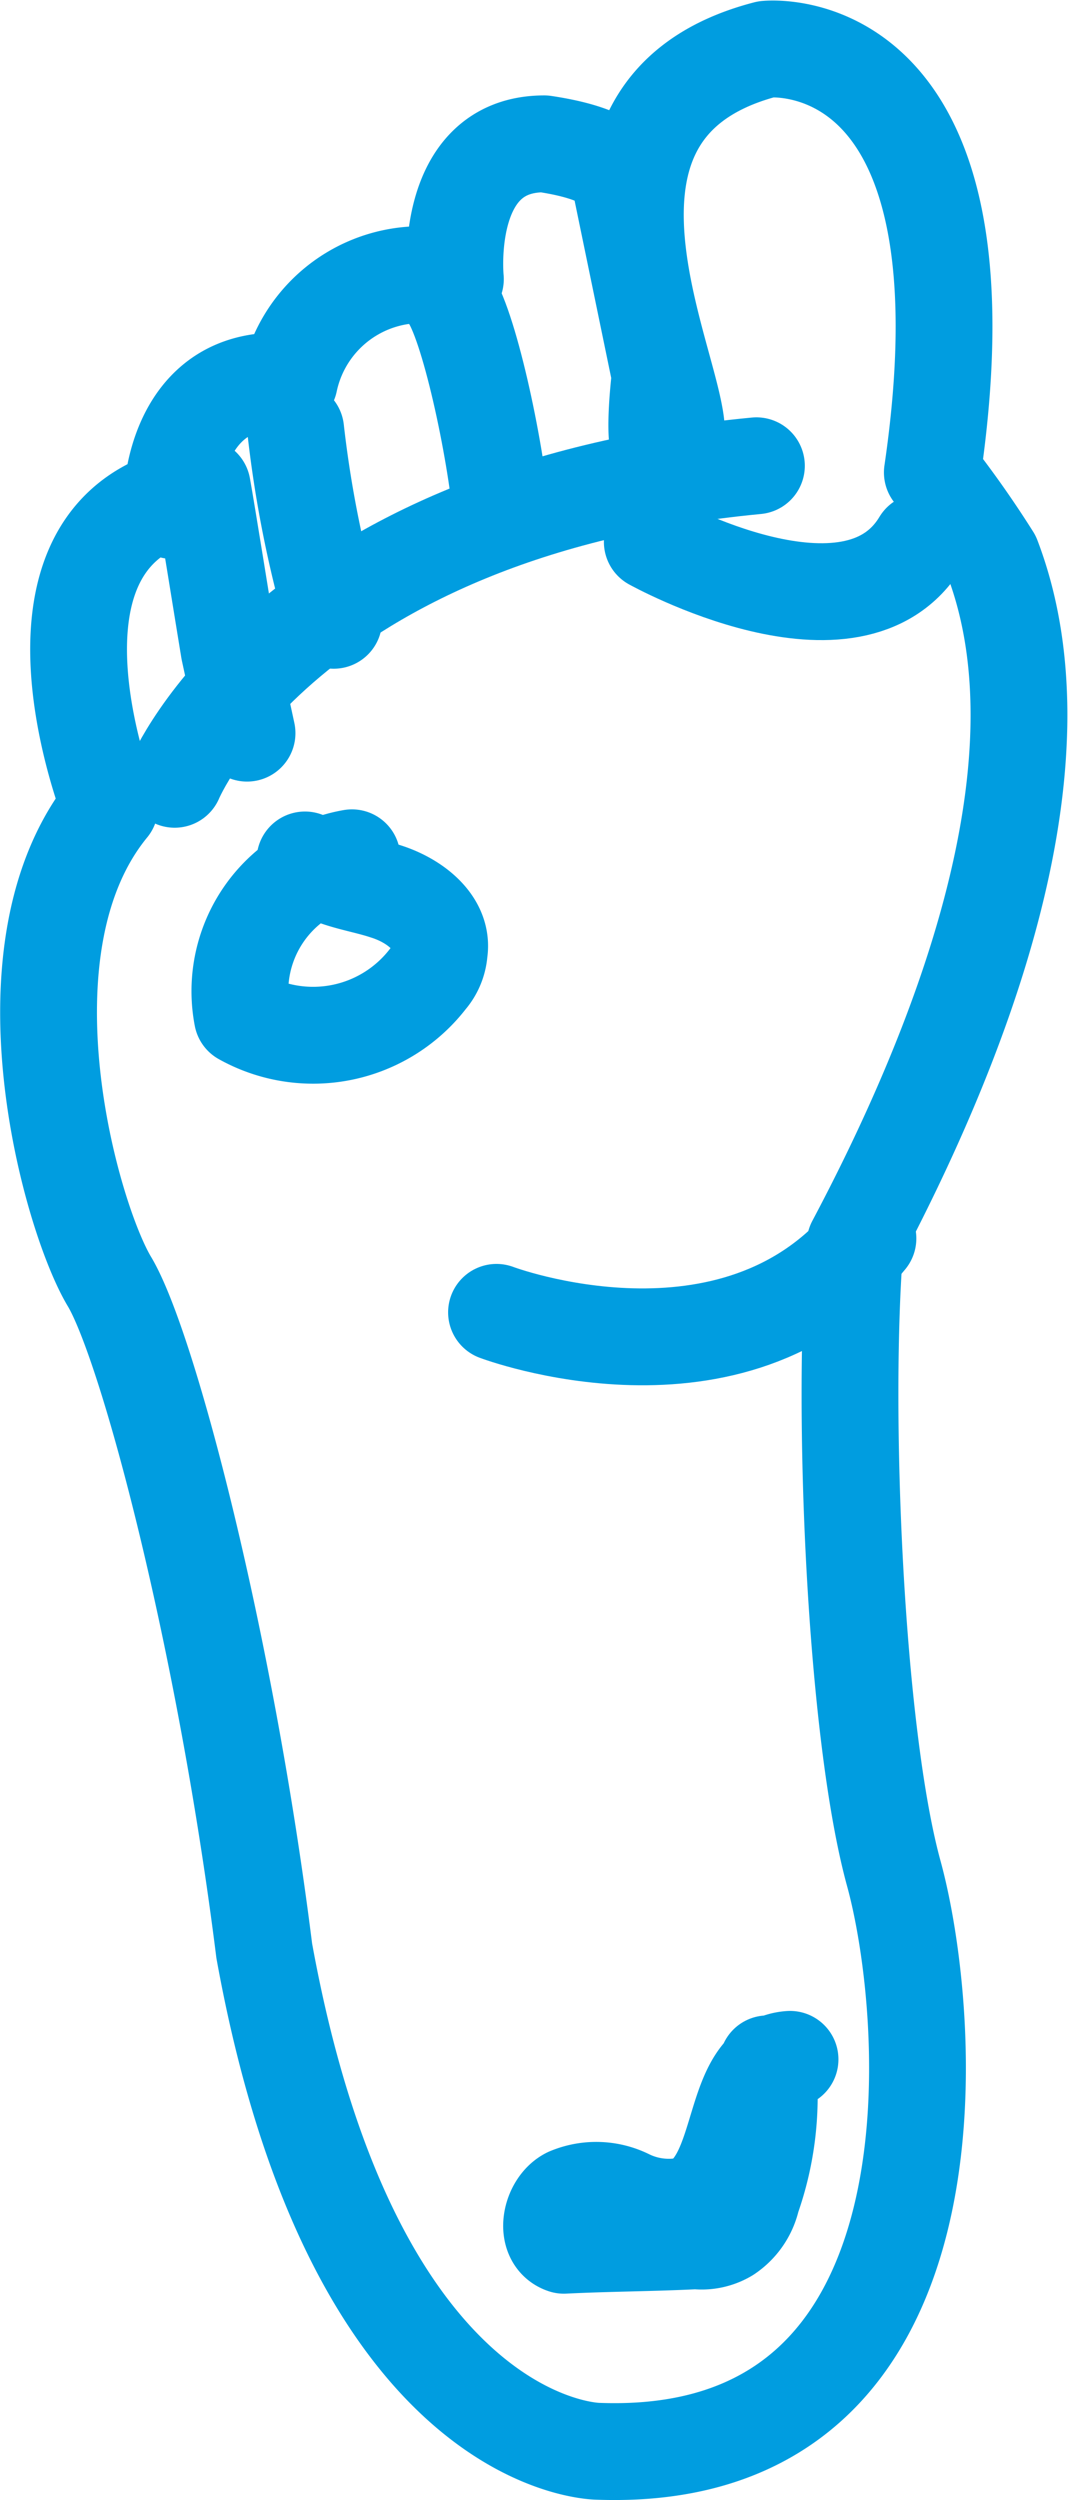 <svg xmlns="http://www.w3.org/2000/svg" width="44.139" height="103.235" viewBox="0 0 44.139 103.235"><g transform="translate(-432.635 -1676.373)"><path d="M51,63.8" transform="translate(422.649 1663.92)" fill="none" stroke="#009de0" stroke-linecap="round" stroke-linejoin="round" stroke-miterlimit="10" stroke-width="4"/><path d="M24.649,101.188s-10.055,0-13.805-20.668c-1.6-12.768-4.788-24.9-6.384-27.611-1.6-2.633-4.788-13.805,0-19.631,0,0-4.229-10.613,2.633-12.768,0,2.633-1.037-5.267,4.788-4.788a5.562,5.562,0,0,1,6.863-4.229s-.559-5.586,3.671-5.586c3.751.559,3.192,1.835,3.192,1.835l1.6,7.741s-.559,4.469.559,2.873S21.457,4.631,31.592,2c0,0,9.576-1.037,6.863,17.476a42.05,42.05,0,0,1,2.474,3.511c3.352,8.778-1.6,20.668-5.666,28.329-.559,6.863,0,20.189,1.6,26.015S40.05,101.747,24.649,101.188Z" transform="translate(432.712 1676.406)" fill="none" stroke="#009de0" stroke-linecap="round" stroke-linejoin="round" stroke-miterlimit="10" stroke-width="4"/><path d="M8.8,25c.185,1.017.925,5.641,1.11,6.751l.74,3.422" transform="translate(432.195 1671.474)" fill="none" stroke="#009de0" stroke-linecap="round" stroke-linejoin="round" stroke-miterlimit="10" stroke-width="4"/><path d="M14.8,19a47.324,47.324,0,0,0,1.572,7.86" transform="translate(430.056 1675.126)" fill="none" stroke="#009de0" stroke-linecap="round" stroke-linejoin="round" stroke-miterlimit="10" stroke-width="4"/><path d="M22.8,13c.832,1.11,1.942,6.2,2.219,9.247" transform="translate(428.363 1675.578)" fill="none" stroke="#009de0" stroke-linecap="round" stroke-linejoin="round" stroke-miterlimit="10" stroke-width="4"/><path d="M27.1,66.952s9.8,3.7,15.351-3.052" transform="translate(426.055 1663.612)" fill="none" stroke="#009de0" stroke-linecap="round" stroke-linejoin="round" stroke-miterlimit="10" stroke-width="4"/><path d="M33.843,24C14.424,25.849,9.8,36.946,9.8,36.946" transform="translate(430.054 1671.606)" fill="none" stroke="#009de0" stroke-linecap="round" stroke-linejoin="round" stroke-miterlimit="10" stroke-width="4"/><path d="M35.8,24s8.323,4.624,11.1,0" transform="translate(423.793 1674.75)" fill="none" stroke="#009de0" stroke-linecap="round" stroke-linejoin="round" stroke-miterlimit="10" stroke-width="4"/><path d="M16.823,44.3a5.59,5.59,0,0,0-4.531,6.566,6,6,0,0,0,7.675-1.572,1.922,1.922,0,0,0,.462-1.11c.185-1.2-1.017-2.127-2.219-2.5-1.11-.37-2.4-.462-3.329-1.295" transform="translate(430.358 1667.494)" fill="none" stroke="#009de0" stroke-linecap="round" stroke-linejoin="round" stroke-miterlimit="10" stroke-width="4"/><path d="M39,108.8c-2.589.185-1.757,5.086-4.161,6.011a3.851,3.851,0,0,1-2.5-.277,2.959,2.959,0,0,0-2.5-.092c-.74.37-1.017,1.757-.185,2.034,1.849-.092,3.606-.092,5.456-.185a2.064,2.064,0,0,0,1.295-.277,2.413,2.413,0,0,0,1.017-1.48,12.576,12.576,0,0,0,.647-5.548" transform="translate(426.286 1652.61)" fill="none" stroke="#009de0" stroke-linecap="round" stroke-linejoin="round" stroke-miterlimit="10" stroke-width="4"/></g></svg>